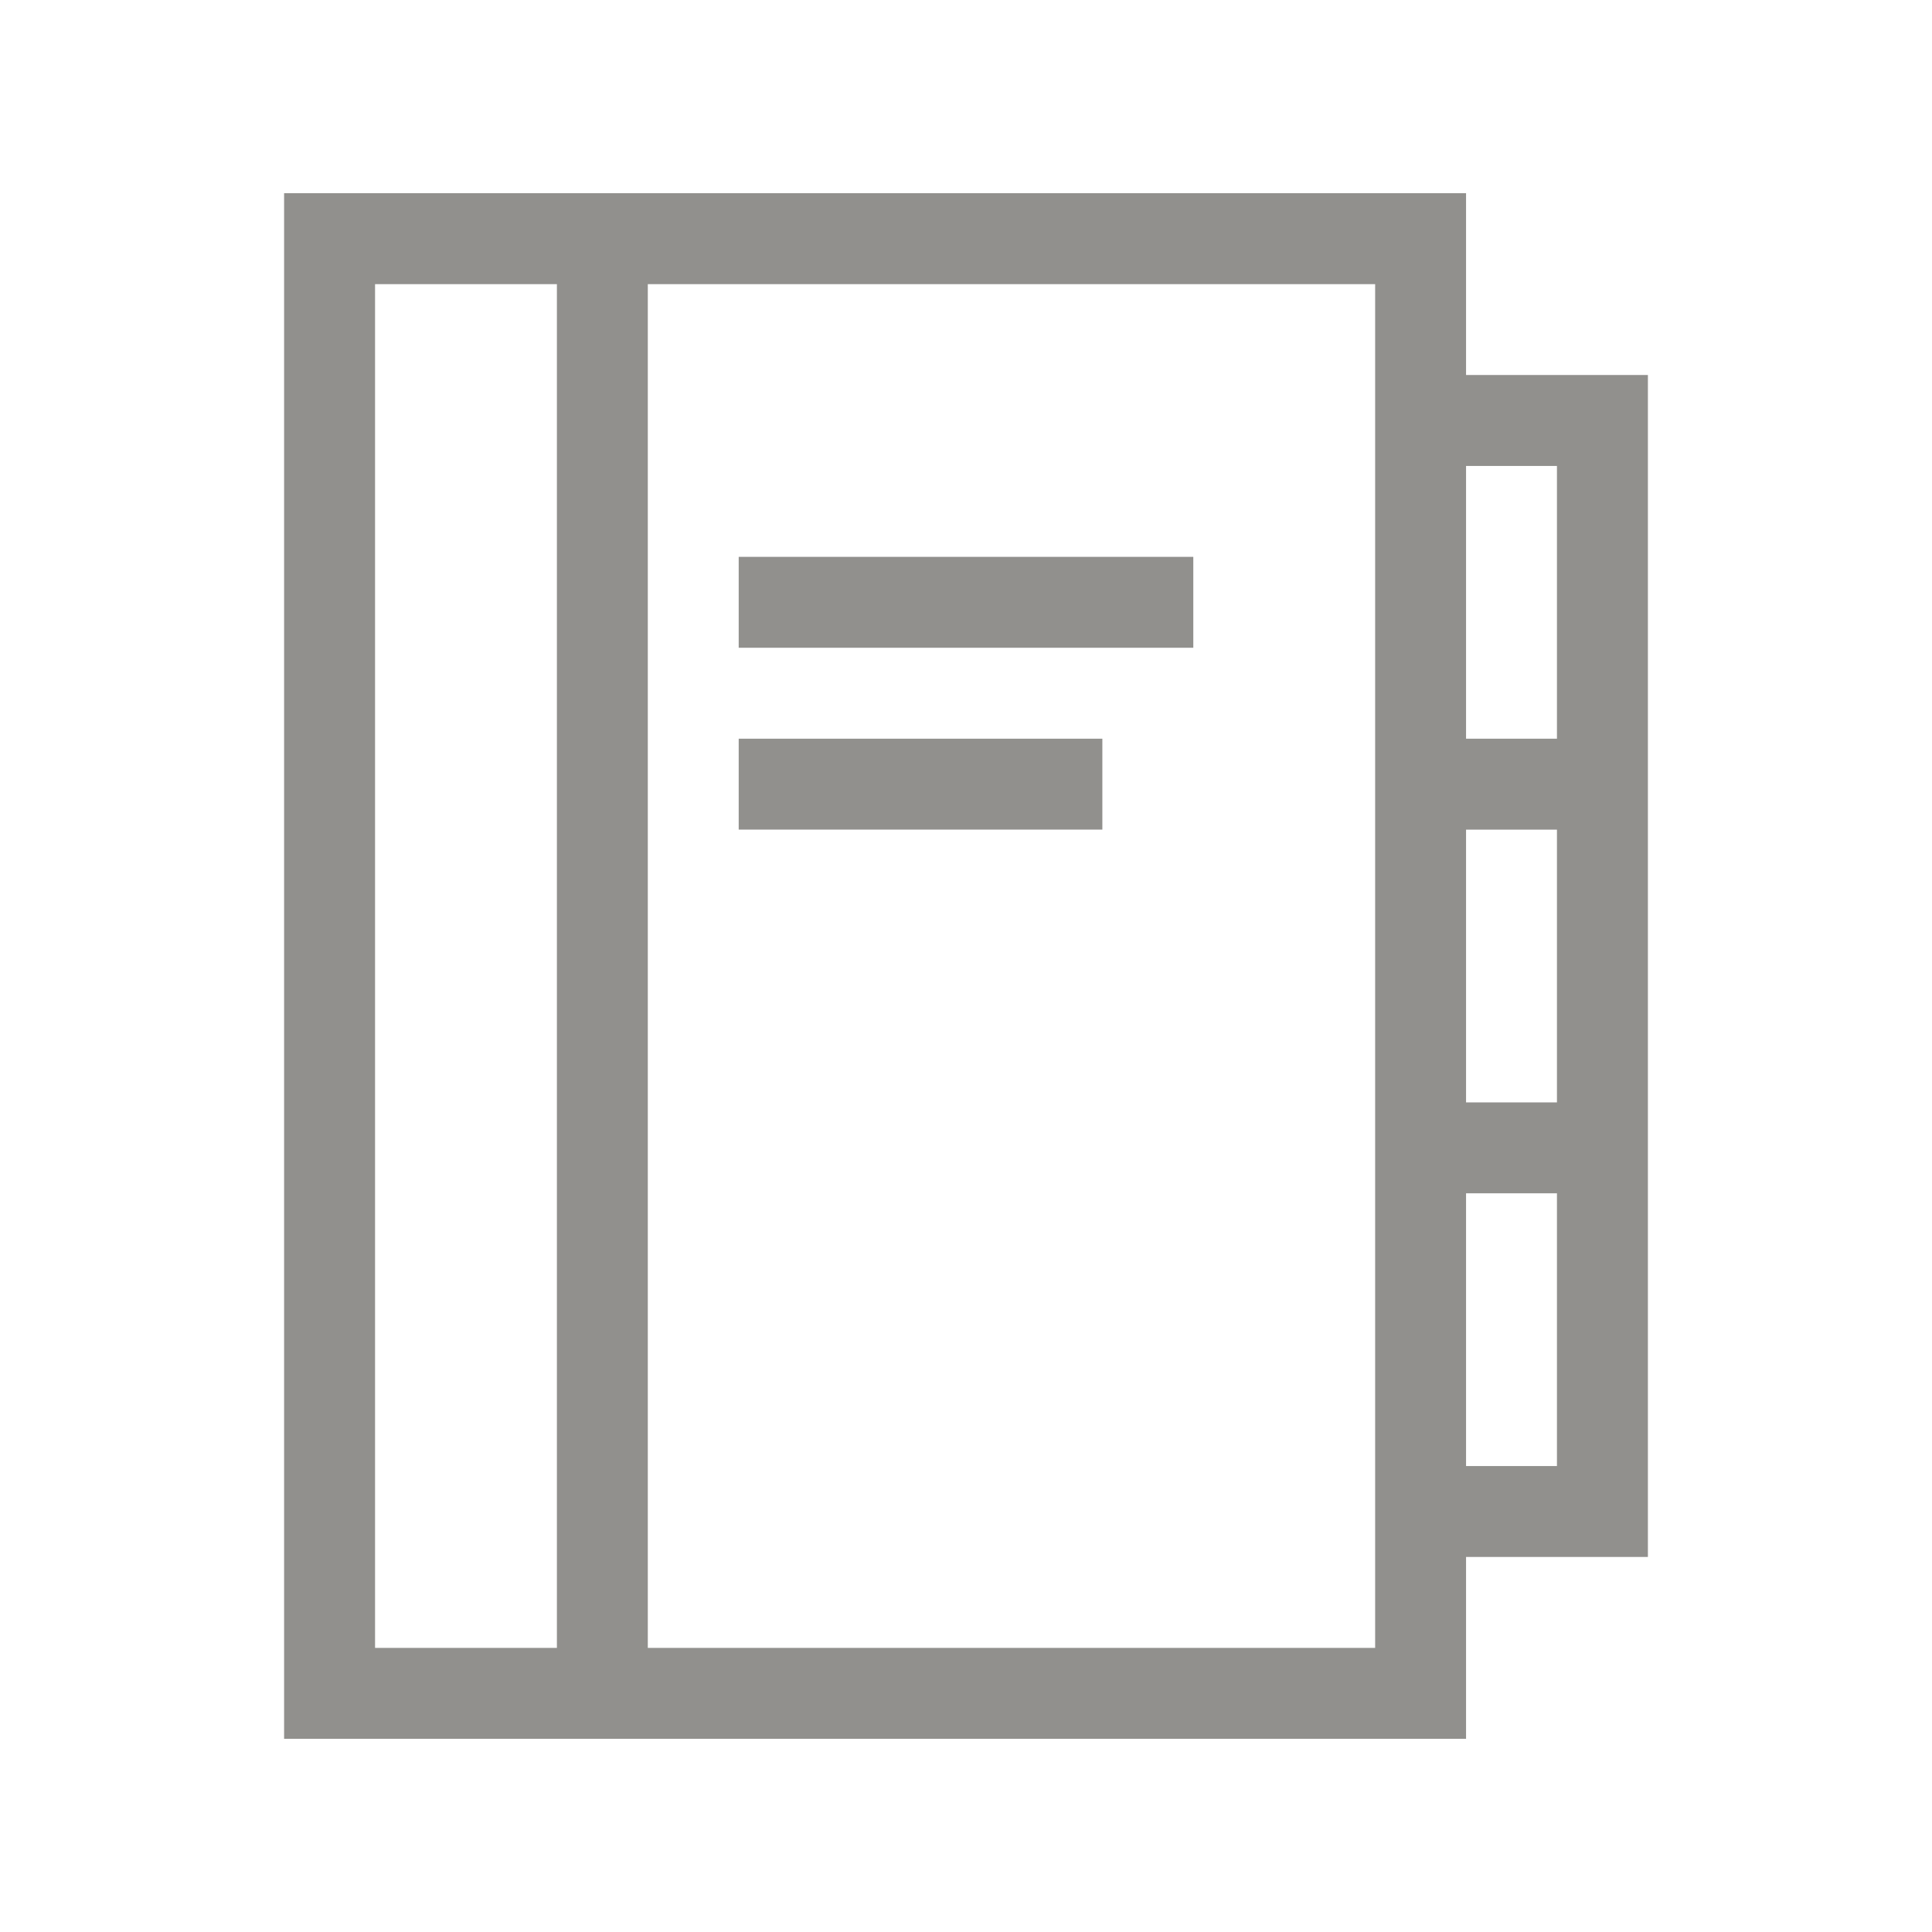 <!-- Generated by IcoMoon.io -->
<svg version="1.1" xmlns="http://www.w3.org/2000/svg" width="40" height="40" viewBox="0 0 40 40">
<title>th-agenda</title>
<path fill="#91908d" d="M30.353 7.765v-3.765h-24.471v32h24.471v-3.765h3.765v-24.471h-3.765zM7.765 34.118v-28.235h3.765v28.235h-3.765zM28.471 34.118h-15.059v-28.235h15.059v28.235zM32.235 30.353h-1.882v-5.647h1.882v5.647zM32.235 22.824h-1.882v-5.647h1.882v5.647zM30.353 15.294v-5.647h1.882v5.647h-1.882zM15.294 11.529h9.412v1.882h-9.412v-1.882zM15.294 15.294h7.529v1.882h-7.529v-1.882z"></path>
</svg>
